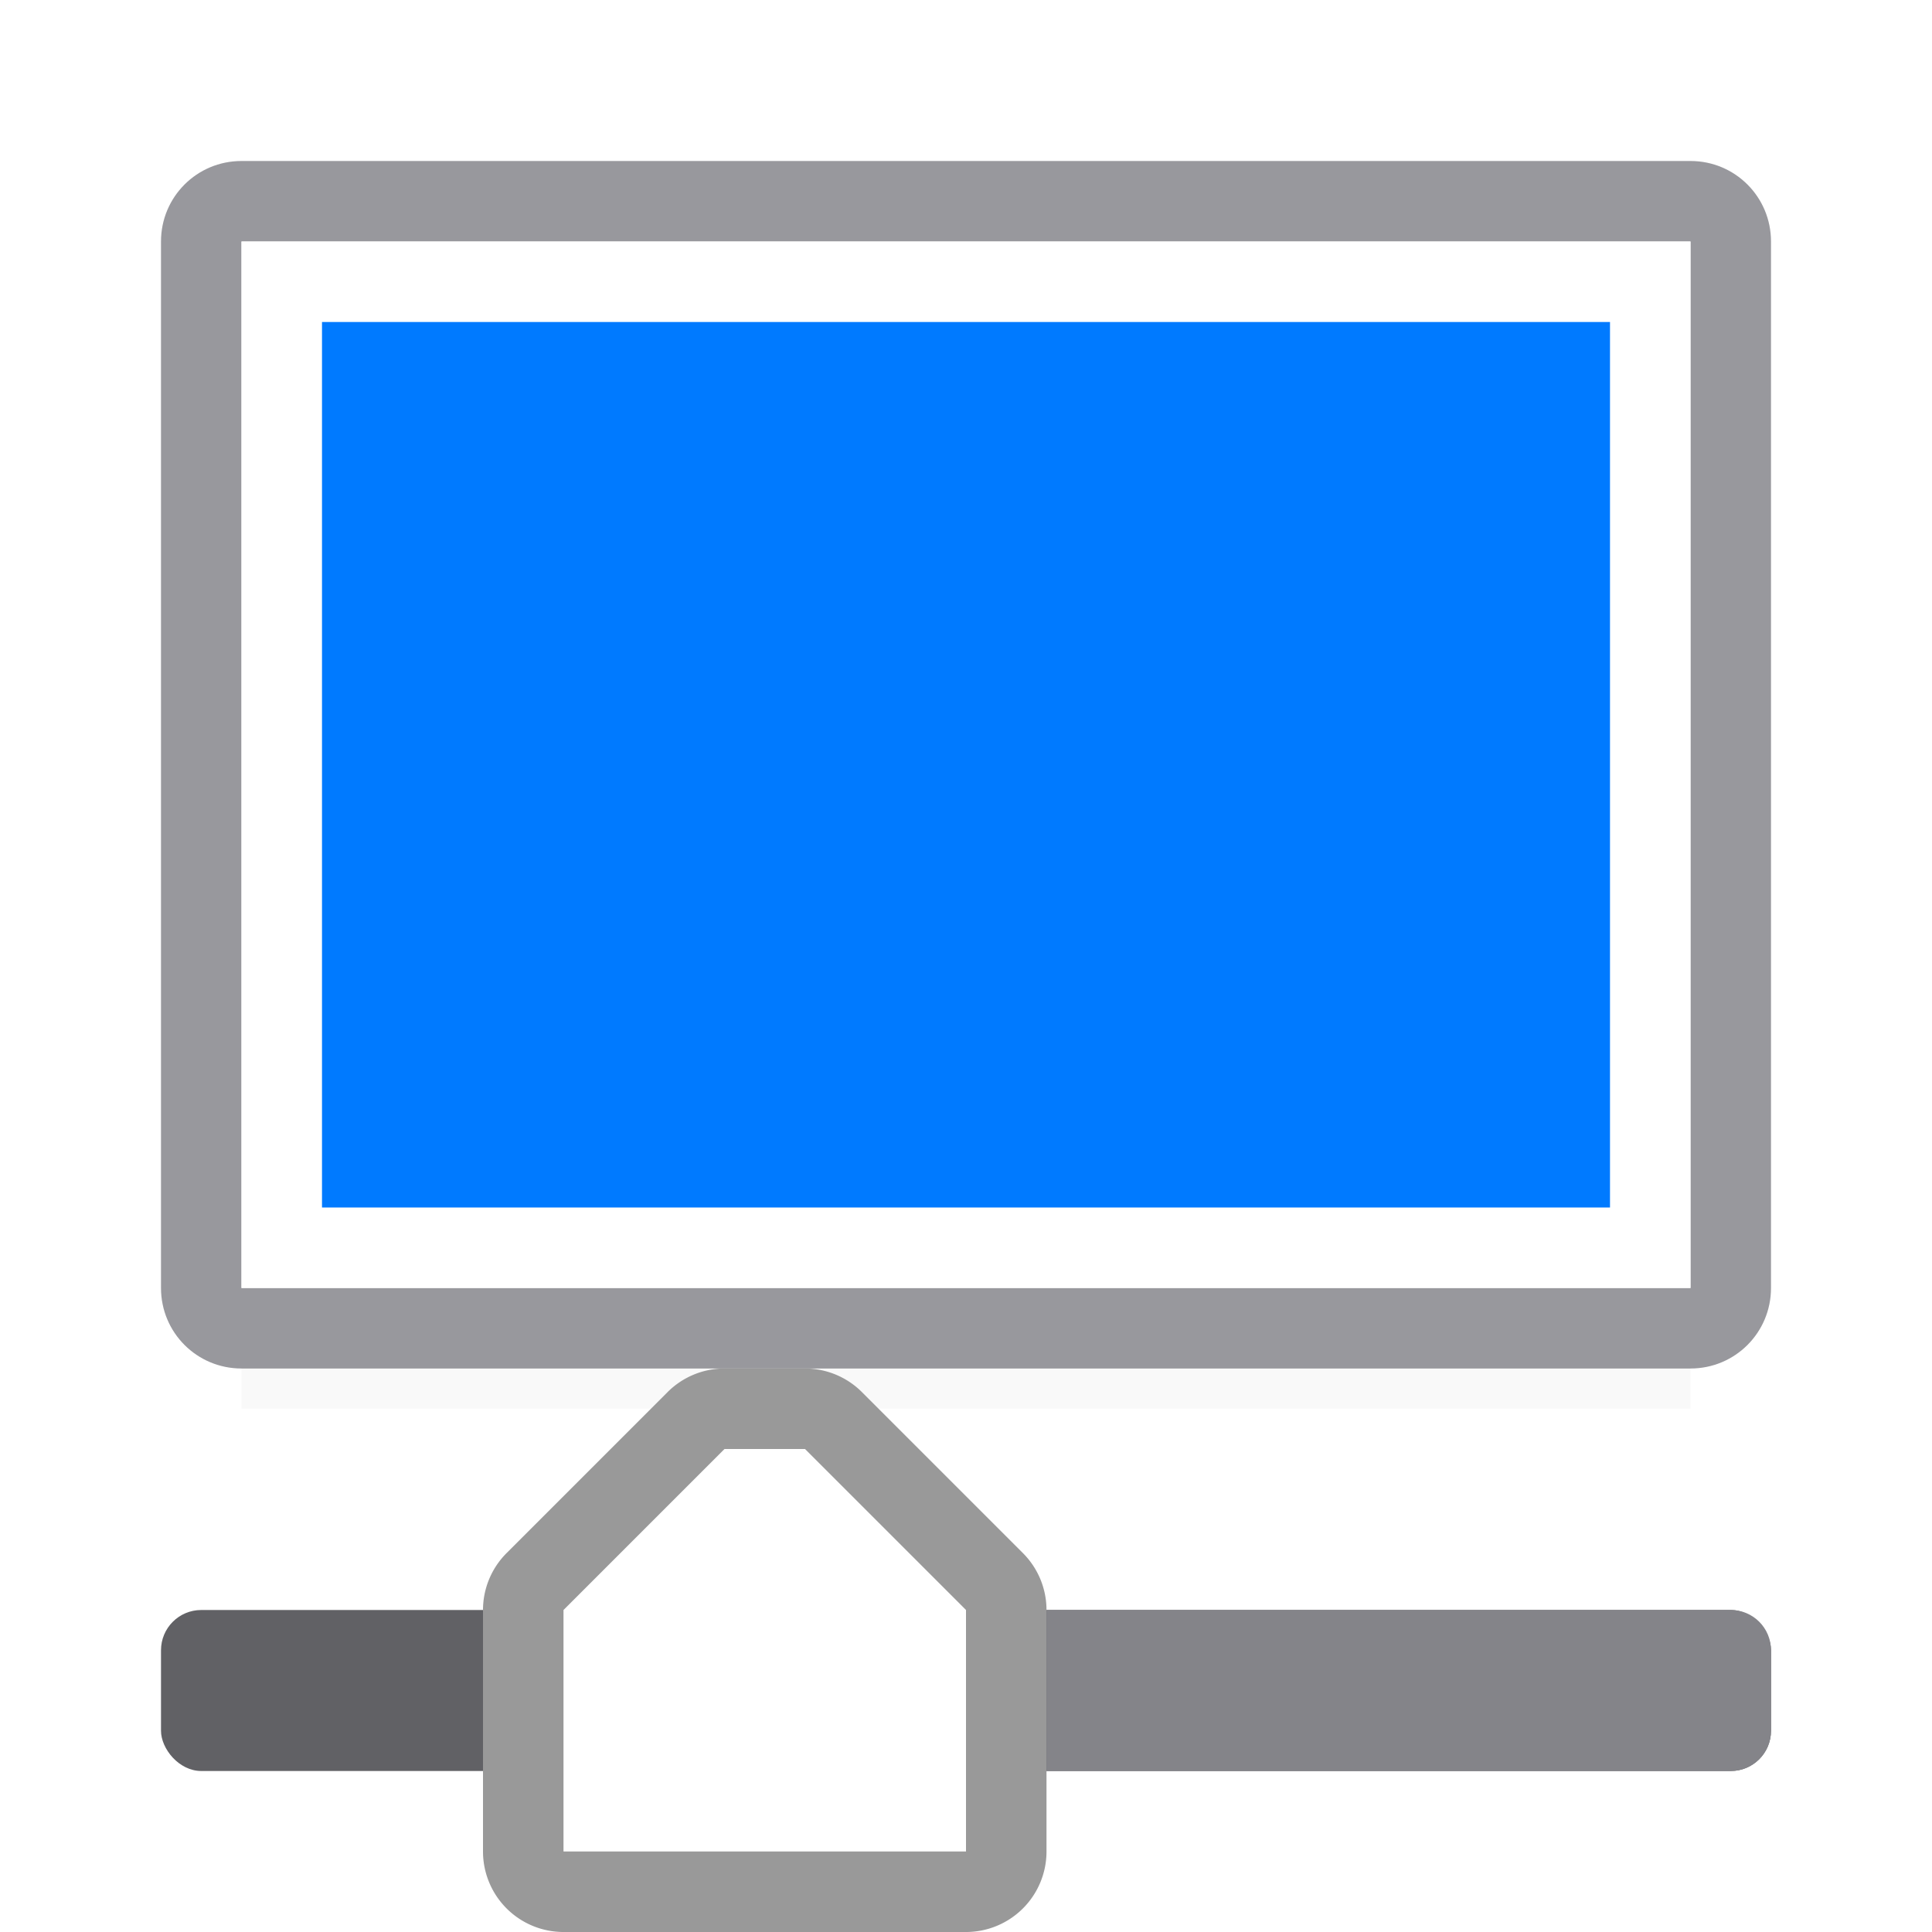 <svg viewBox="0 0 24 24" xmlns="http://www.w3.org/2000/svg" xmlns:xlink="http://www.w3.org/1999/xlink"><filter id="a" color-interpolation-filters="sRGB" height="1.095" width="1.097" x="-.049" y="-.047"><feGaussianBlur stdDeviation=".366"/></filter><path d="m3 14.941h18v2.559h-18z" filter="url(#a)" opacity=".15" stroke-width="1.015"/><path d="m3 2c-.554 0-1 .446-1 1v13c0 .554.446 1 1 1h18c.554 0 1-.446 1-1v-13c0-.554-.446-1-1-1zm0 1h18v13h-18z" fill="#98989d"/><path d="m3 3h18v13h-18z" fill="#fff"/><path d="m4 4h16v11h-16z" fill="#007aff"/><rect fill="#616165" height="2" rx=".5" width="20" x="2" y="20"/><g transform="translate(0 4)"><path d="m9 13a1 1 0 0 0 -.707.293l-1.5 1.5-.5.5a1 1 0 0 0 -.293.707v3a1 1 0 0 0 1 1h2.5 2.5a1 1 0 0 0 1-1v-3a1 1 0 0 0 -.293-.707l-.5-.5-1.5-1.5a1 1 0 0 0 -.707-.293h-.5z" fill="#999"/><path d="m9 14-1.5 1.5-.5.5v3h2.5 2.5v-3l-.5-.5-1.5-1.5h-.5z" fill="#fff"/></g><path d="m13 20v2h8.5c.277 0 .5-.223.5-.5v-1c0-.277-.223-.5-.5-.5z" fill="#848489"/></svg>